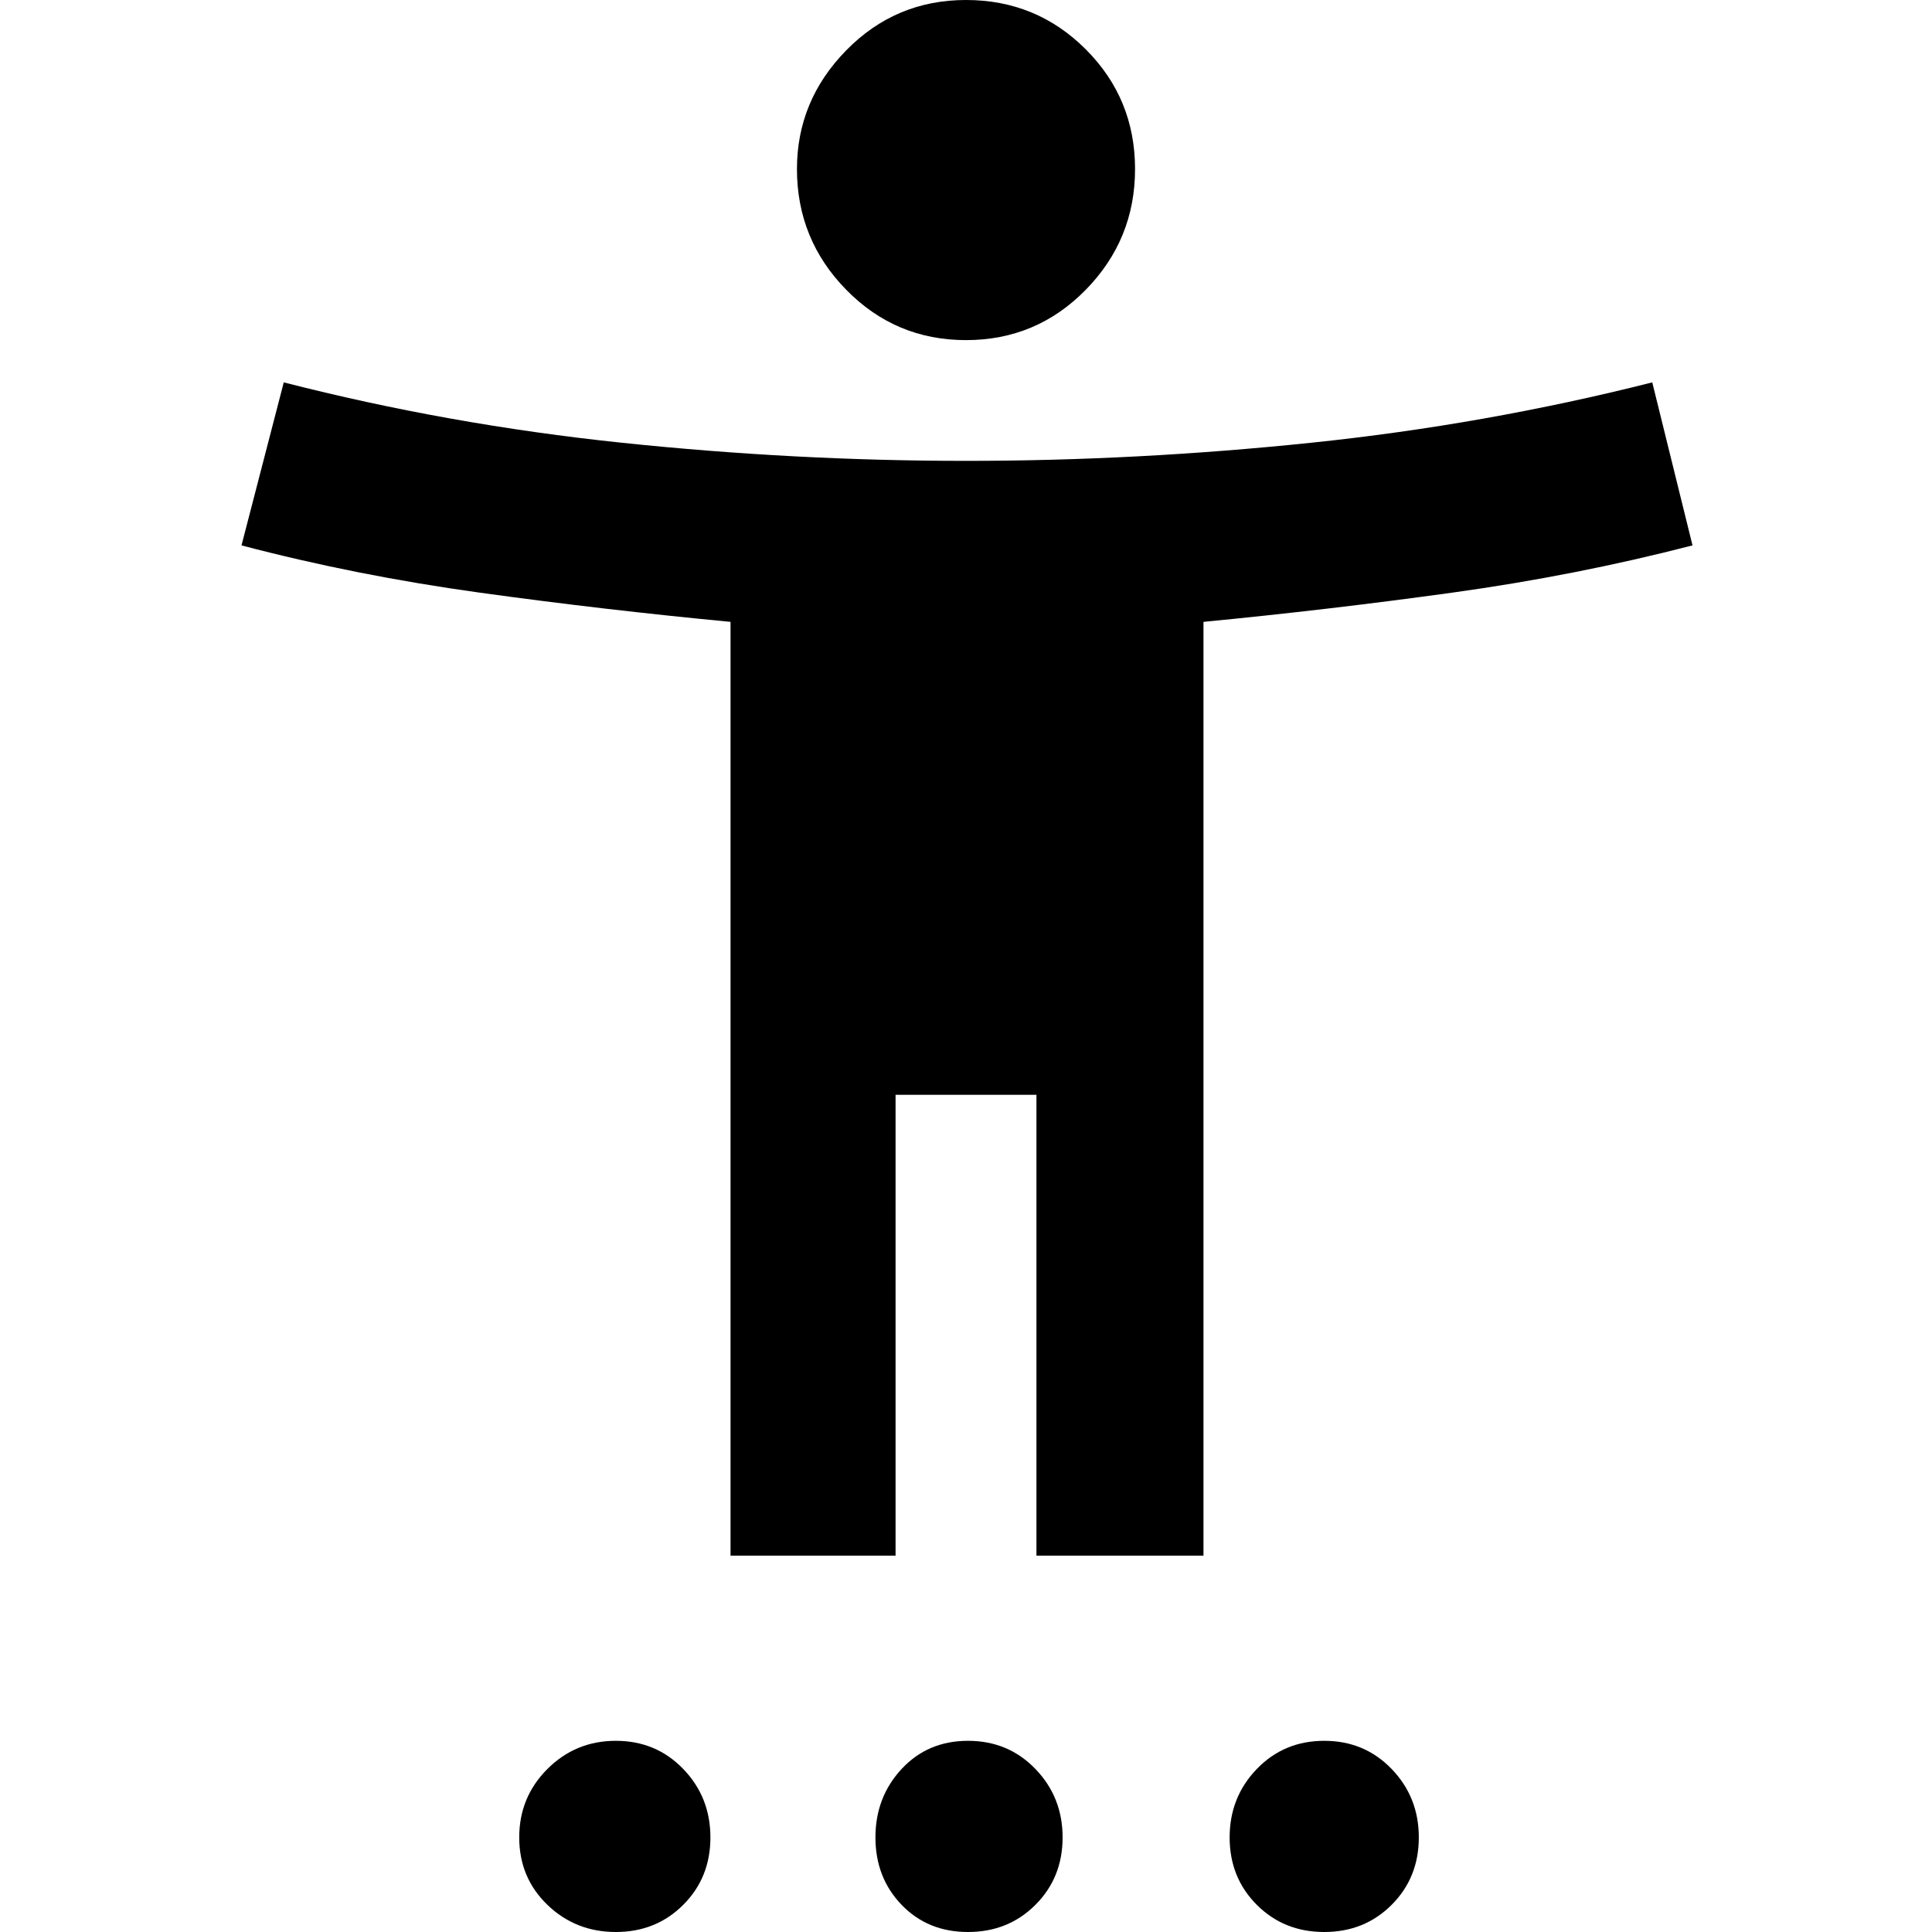 <svg xmlns="http://www.w3.org/2000/svg" height="48" width="48"><path d="M24 8.45Q22.25 8.45 21.025 7.2Q19.8 5.95 19.8 4.2Q19.8 2.5 21.025 1.25Q22.25 0 24 0Q25.75 0 26.975 1.225Q28.2 2.45 28.2 4.2Q28.2 5.95 26.975 7.2Q25.75 8.45 24 8.45ZM18.15 38.65V15.45Q15 15.15 11.925 14.725Q8.85 14.3 6 13.55L7.05 9.5Q11.15 10.55 15.45 11Q19.75 11.45 24 11.45Q28.25 11.45 32.575 11Q36.9 10.55 41.05 9.5L42.05 13.55Q39.15 14.3 36.075 14.725Q33 15.15 29.9 15.45V38.65H25.75V27.2H22.25V38.65ZM15.3 48Q14.3 48 13.6 47.325Q12.9 46.65 12.9 45.65Q12.9 44.65 13.6 43.95Q14.3 43.25 15.3 43.25Q16.3 43.25 16.975 43.95Q17.65 44.65 17.65 45.65Q17.65 46.65 16.975 47.325Q16.3 48 15.3 48ZM24.05 48Q23.05 48 22.4 47.325Q21.75 46.65 21.75 45.65Q21.75 44.65 22.4 43.95Q23.05 43.25 24.05 43.25Q25.05 43.25 25.725 43.95Q26.4 44.65 26.4 45.65Q26.4 46.65 25.725 47.325Q25.05 48 24.05 48ZM32.9 48Q31.9 48 31.225 47.325Q30.55 46.65 30.55 45.65Q30.55 44.65 31.225 43.95Q31.9 43.25 32.9 43.25Q33.9 43.25 34.575 43.95Q35.25 44.65 35.25 45.65Q35.25 46.65 34.575 47.325Q33.9 48 32.9 48Z"/></svg>